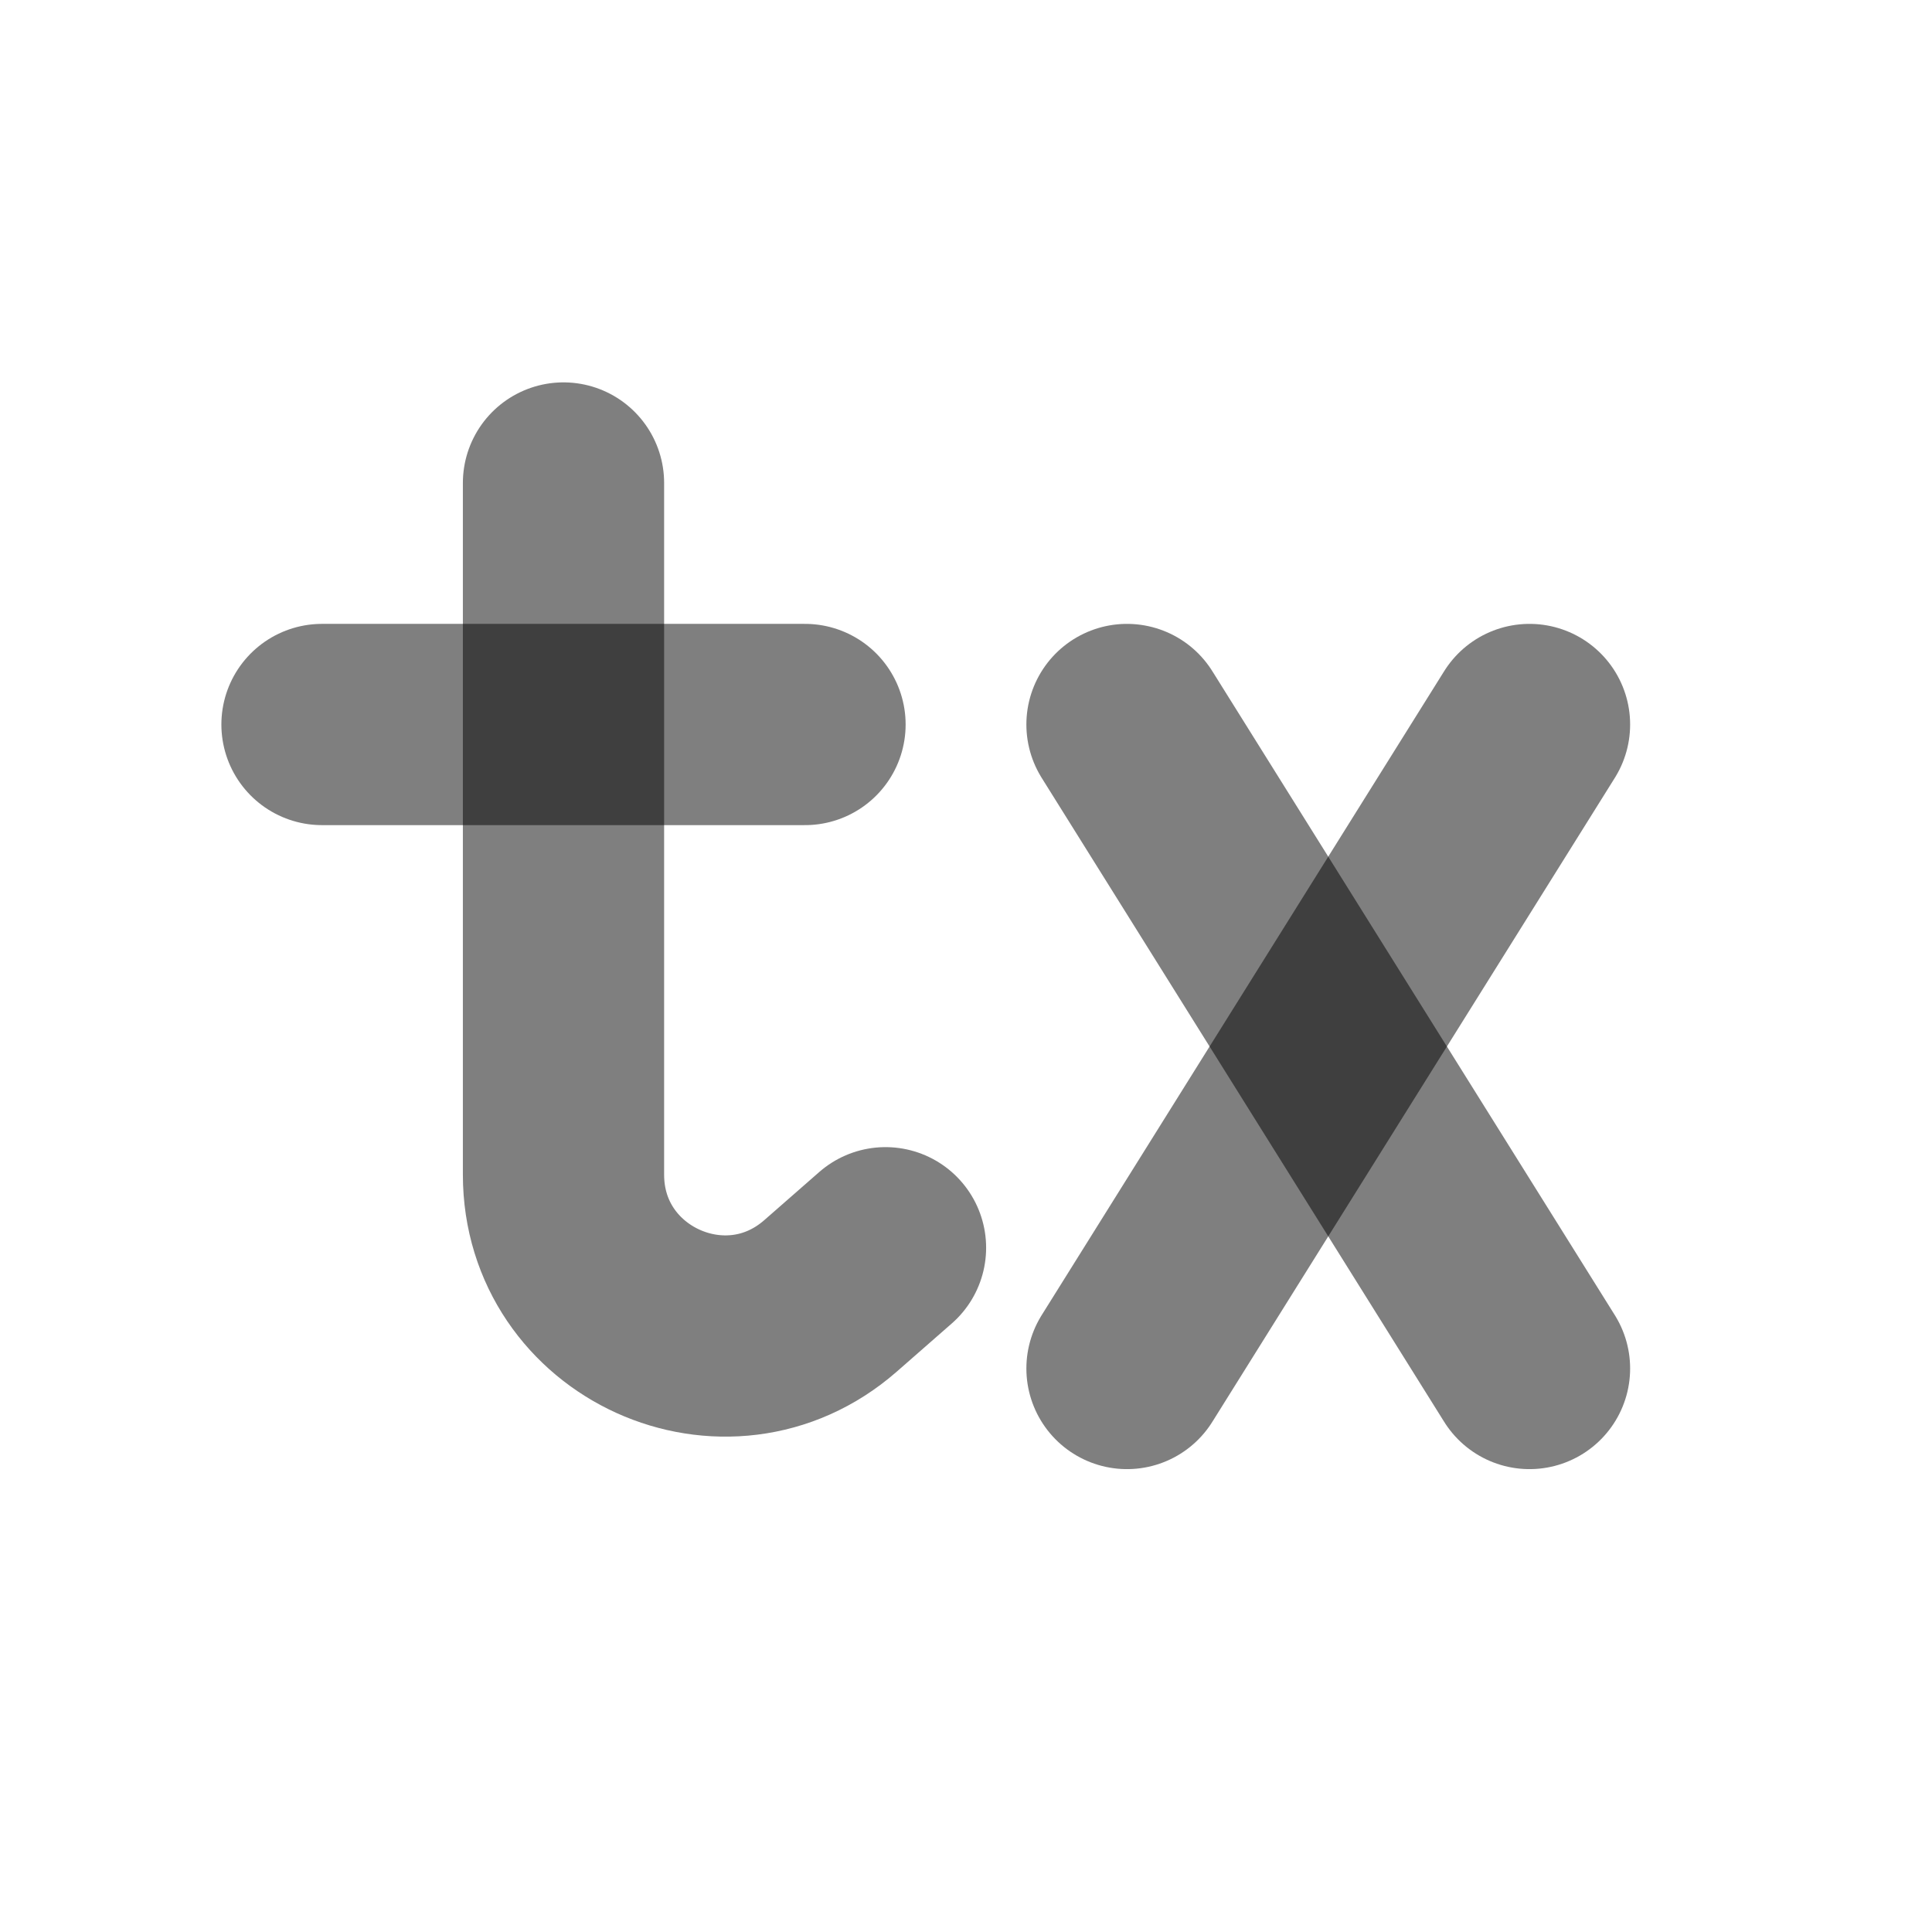 <svg width="24" height="24" viewBox="0 0 24 24" fill="none" xmlns="http://www.w3.org/2000/svg"><path d="M7 6V14.592C7 16.311 9.024 17.229 10.317 16.098L11 15.5" stroke="currentColor" stroke-opacity="0.5" stroke-width="2.5" stroke-linecap="round" stroke-linejoin="round"/><path d="M4 9H10" stroke="currentColor" stroke-opacity="0.5" stroke-width="2.5" stroke-linecap="round" stroke-linejoin="round"/><path d="M14 9L19 17" stroke="currentColor" stroke-opacity="0.5" stroke-width="2.5" stroke-linecap="round" stroke-linejoin="round"/><path d="M19 9L14 17" stroke="currentColor" stroke-opacity="0.5" stroke-width="2.5" stroke-linecap="round" stroke-linejoin="round"/></svg>
